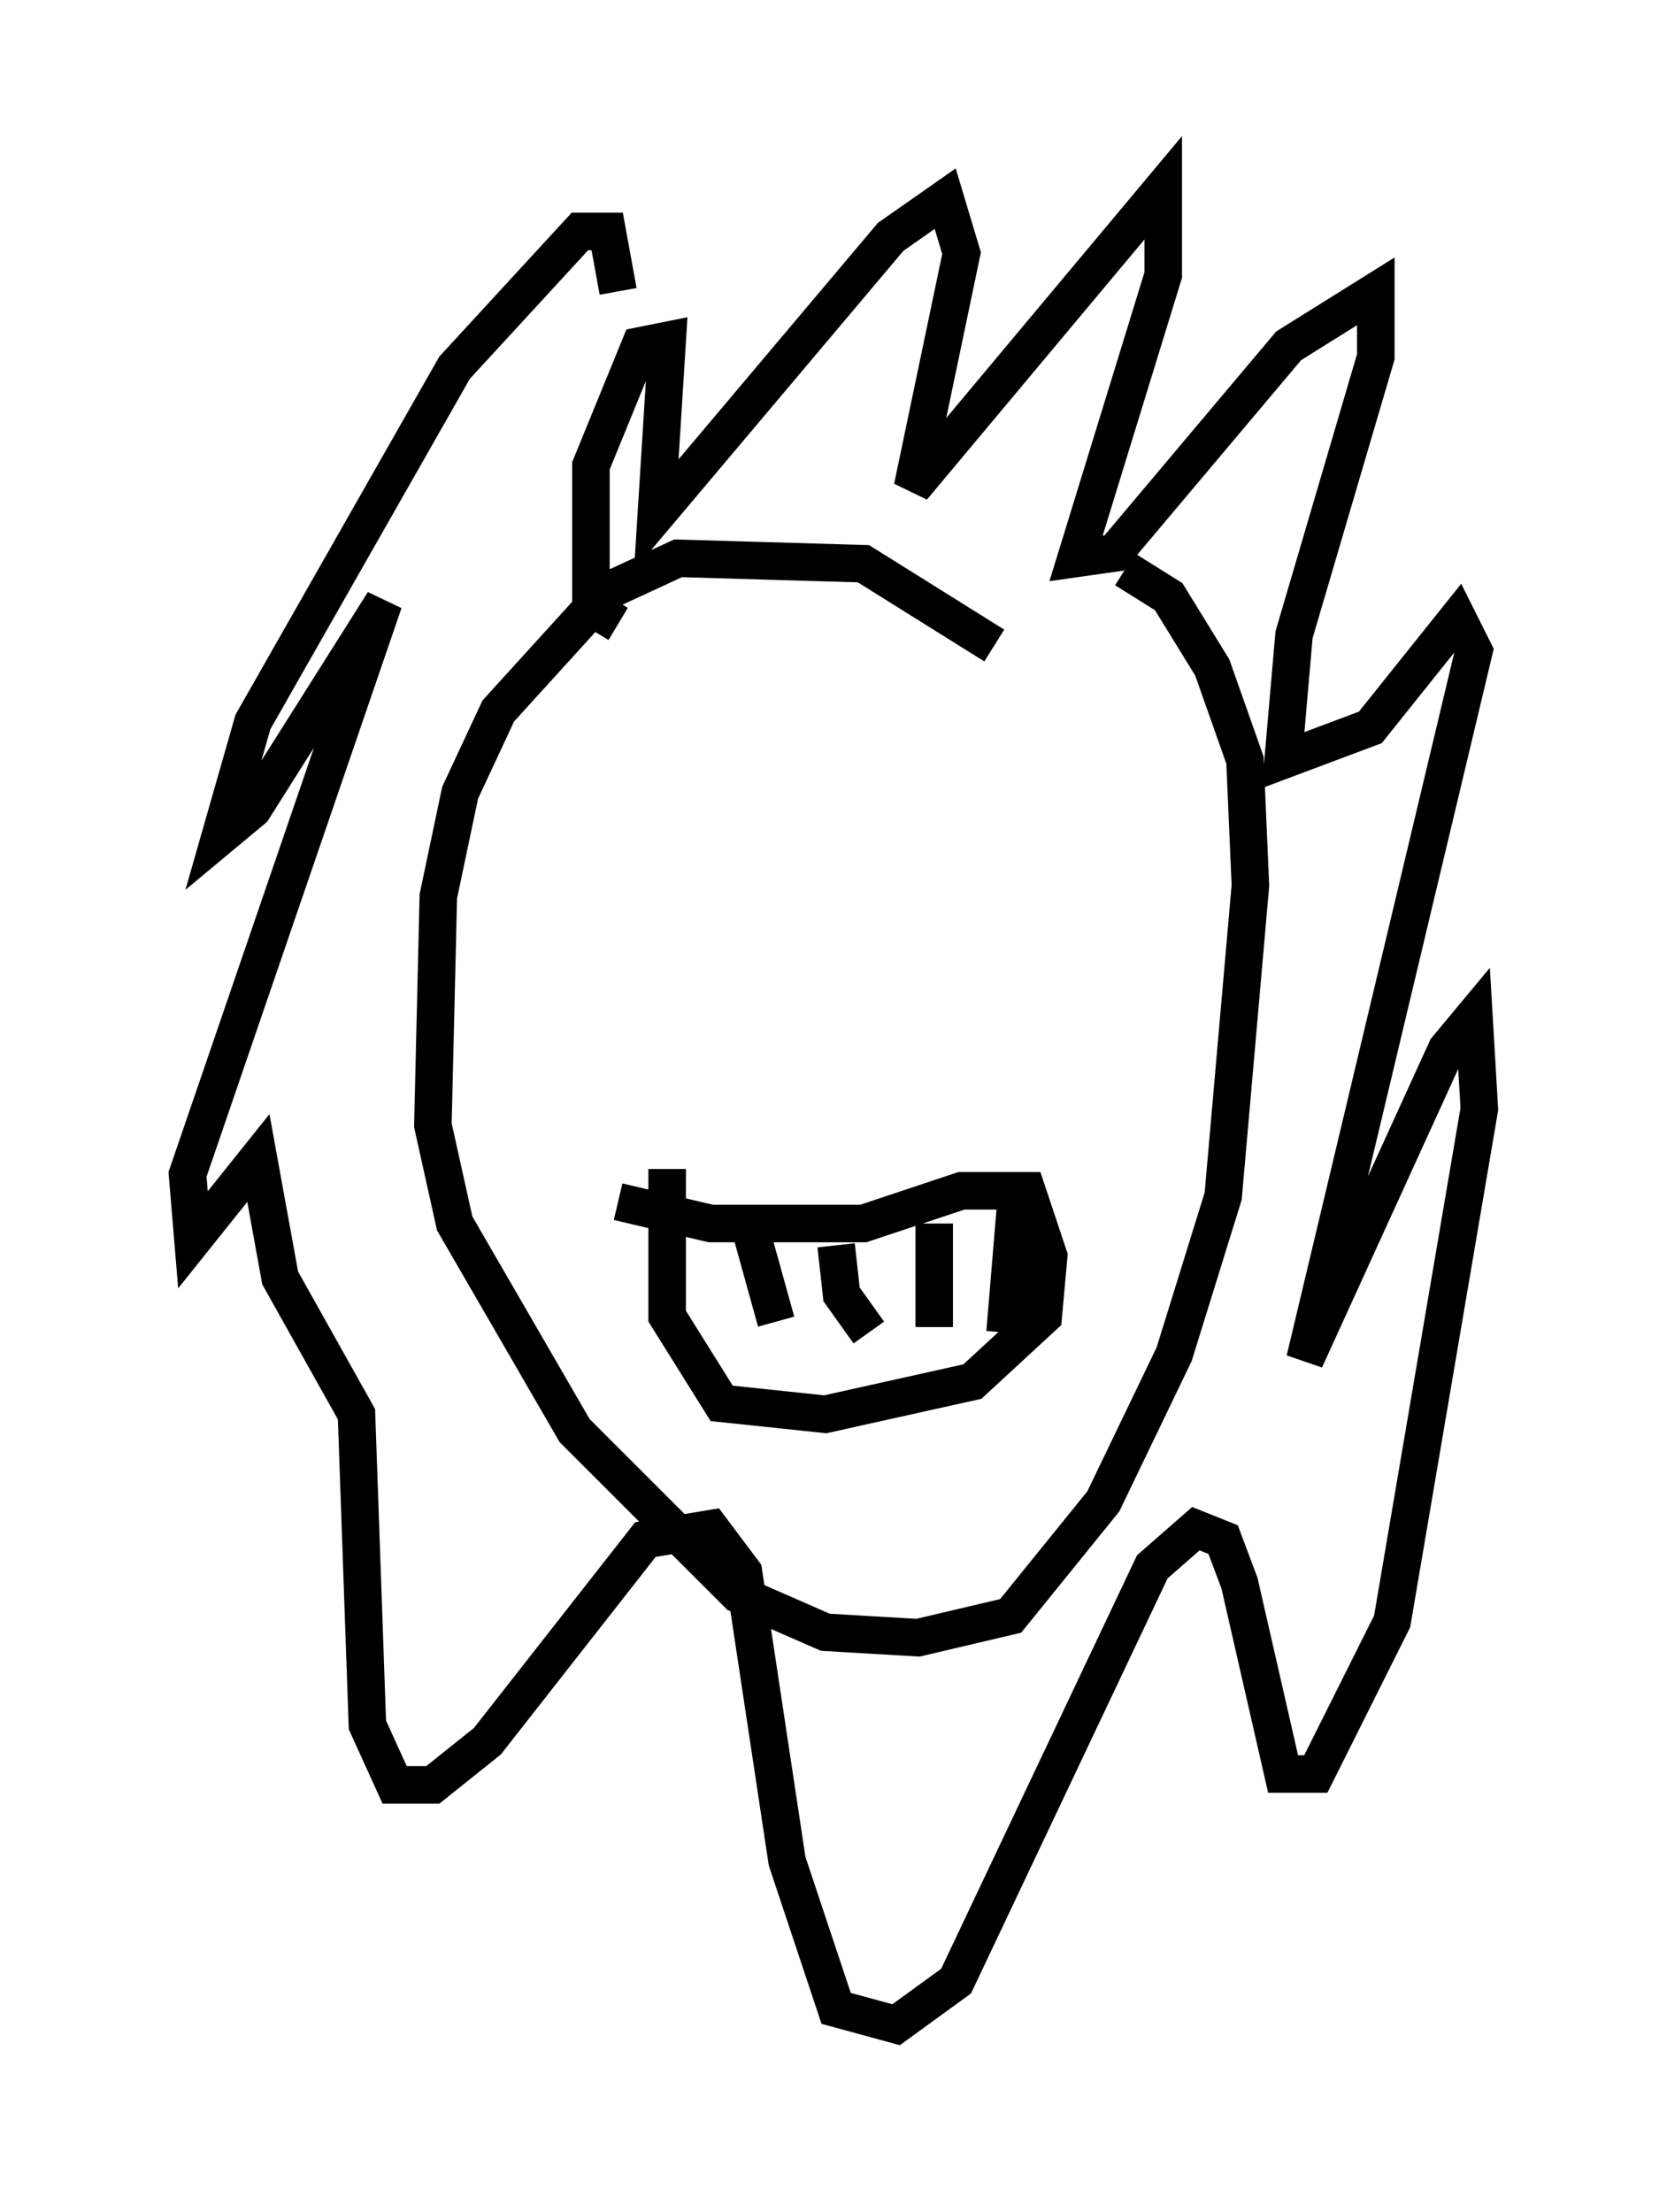 <?xml version="1.0" encoding="utf-8" ?>
<svg baseProfile="full" height="58.95" version="1.1" width="44.425" xmlns="http://www.w3.org/2000/svg" xmlns:ev="http://www.w3.org/2001/xml-events" xmlns:xlink="http://www.w3.org/1999/xlink"><defs /><rect fill="white" height="58.95" width="44.425" x="0" y="0" /><path d="M27.514, 19.235 m-1.017, -2.034 l-3.486, -2.179 -4.939, -0.145 l-1.888, 0.872 -2.905, 3.196 l-1.017, 2.179 -0.581, 2.76 l-0.145, 6.101 0.581, 2.615 l3.196, 5.52 4.358, 4.358 l2.324, 1.017 2.469, 0.145 l2.469, -0.581 2.469, -3.05 l1.888, -3.922 1.307, -4.212 l0.726, -8.279 -0.145, -3.341 l-0.872, -2.469 -1.162, -1.888 l-1.162, -0.726 m-13.508, 1.453 l-0.726, -0.436 0.0, -3.777 l1.307, -3.196 0.726, -0.145 l-0.291, 4.648 6.246, -7.408 l1.453, -1.017 0.436, 1.453 l-1.307, 6.246 6.682, -7.989 l0.0, 2.324 -2.324, 7.553 l1.017, -0.145 4.648, -5.52 l2.324, -1.453 0.0, 1.743 l-2.179, 7.408 -0.291, 3.341 l2.324, -0.872 2.324, -2.905 l0.436, 0.872 -4.503, 18.883 l3.777, -8.279 0.726, -0.872 l0.145, 2.469 -2.324, 13.654 l-2.034, 4.067 -0.872, 0.0 l-1.162, -5.084 -0.436, -1.162 l-0.726, -0.291 -1.162, 1.017 l-5.229, 11.039 -1.598, 1.162 l-1.598, -0.436 -1.307, -3.922 l-1.162, -7.698 -0.872, -1.162 l-1.743, 0.291 -4.212, 5.374 l-1.453, 1.162 -1.017, 0.0 l-0.726, -1.598 -0.291, -8.279 l-2.034, -3.631 -0.581, -3.196 l-1.743, 2.179 -0.145, -1.743 l5.229, -15.251 -3.486, 5.52 l-0.872, 0.726 0.872, -3.05 l5.374, -9.441 3.341, -3.631 l0.726, 0.0 0.291, 1.598 m0.0, 24.257 l2.469, 0.581 4.067, 0.0 l2.615, -0.872 1.743, 0.0 l0.581, 1.743 -0.145, 1.598 l-1.888, 1.743 -3.922, 0.872 l-2.76, -0.291 -1.453, -2.324 l0.0, -3.922 m2.179, 1.453 l0.726, 2.615 m1.598, -2.034 l0.145, 1.307 0.726, 1.017 m1.743, -2.905 l0.0, 2.76 m2.179, -3.341 l-0.291, 3.486 " fill="none" stroke="black" stroke-width="1" /></svg>